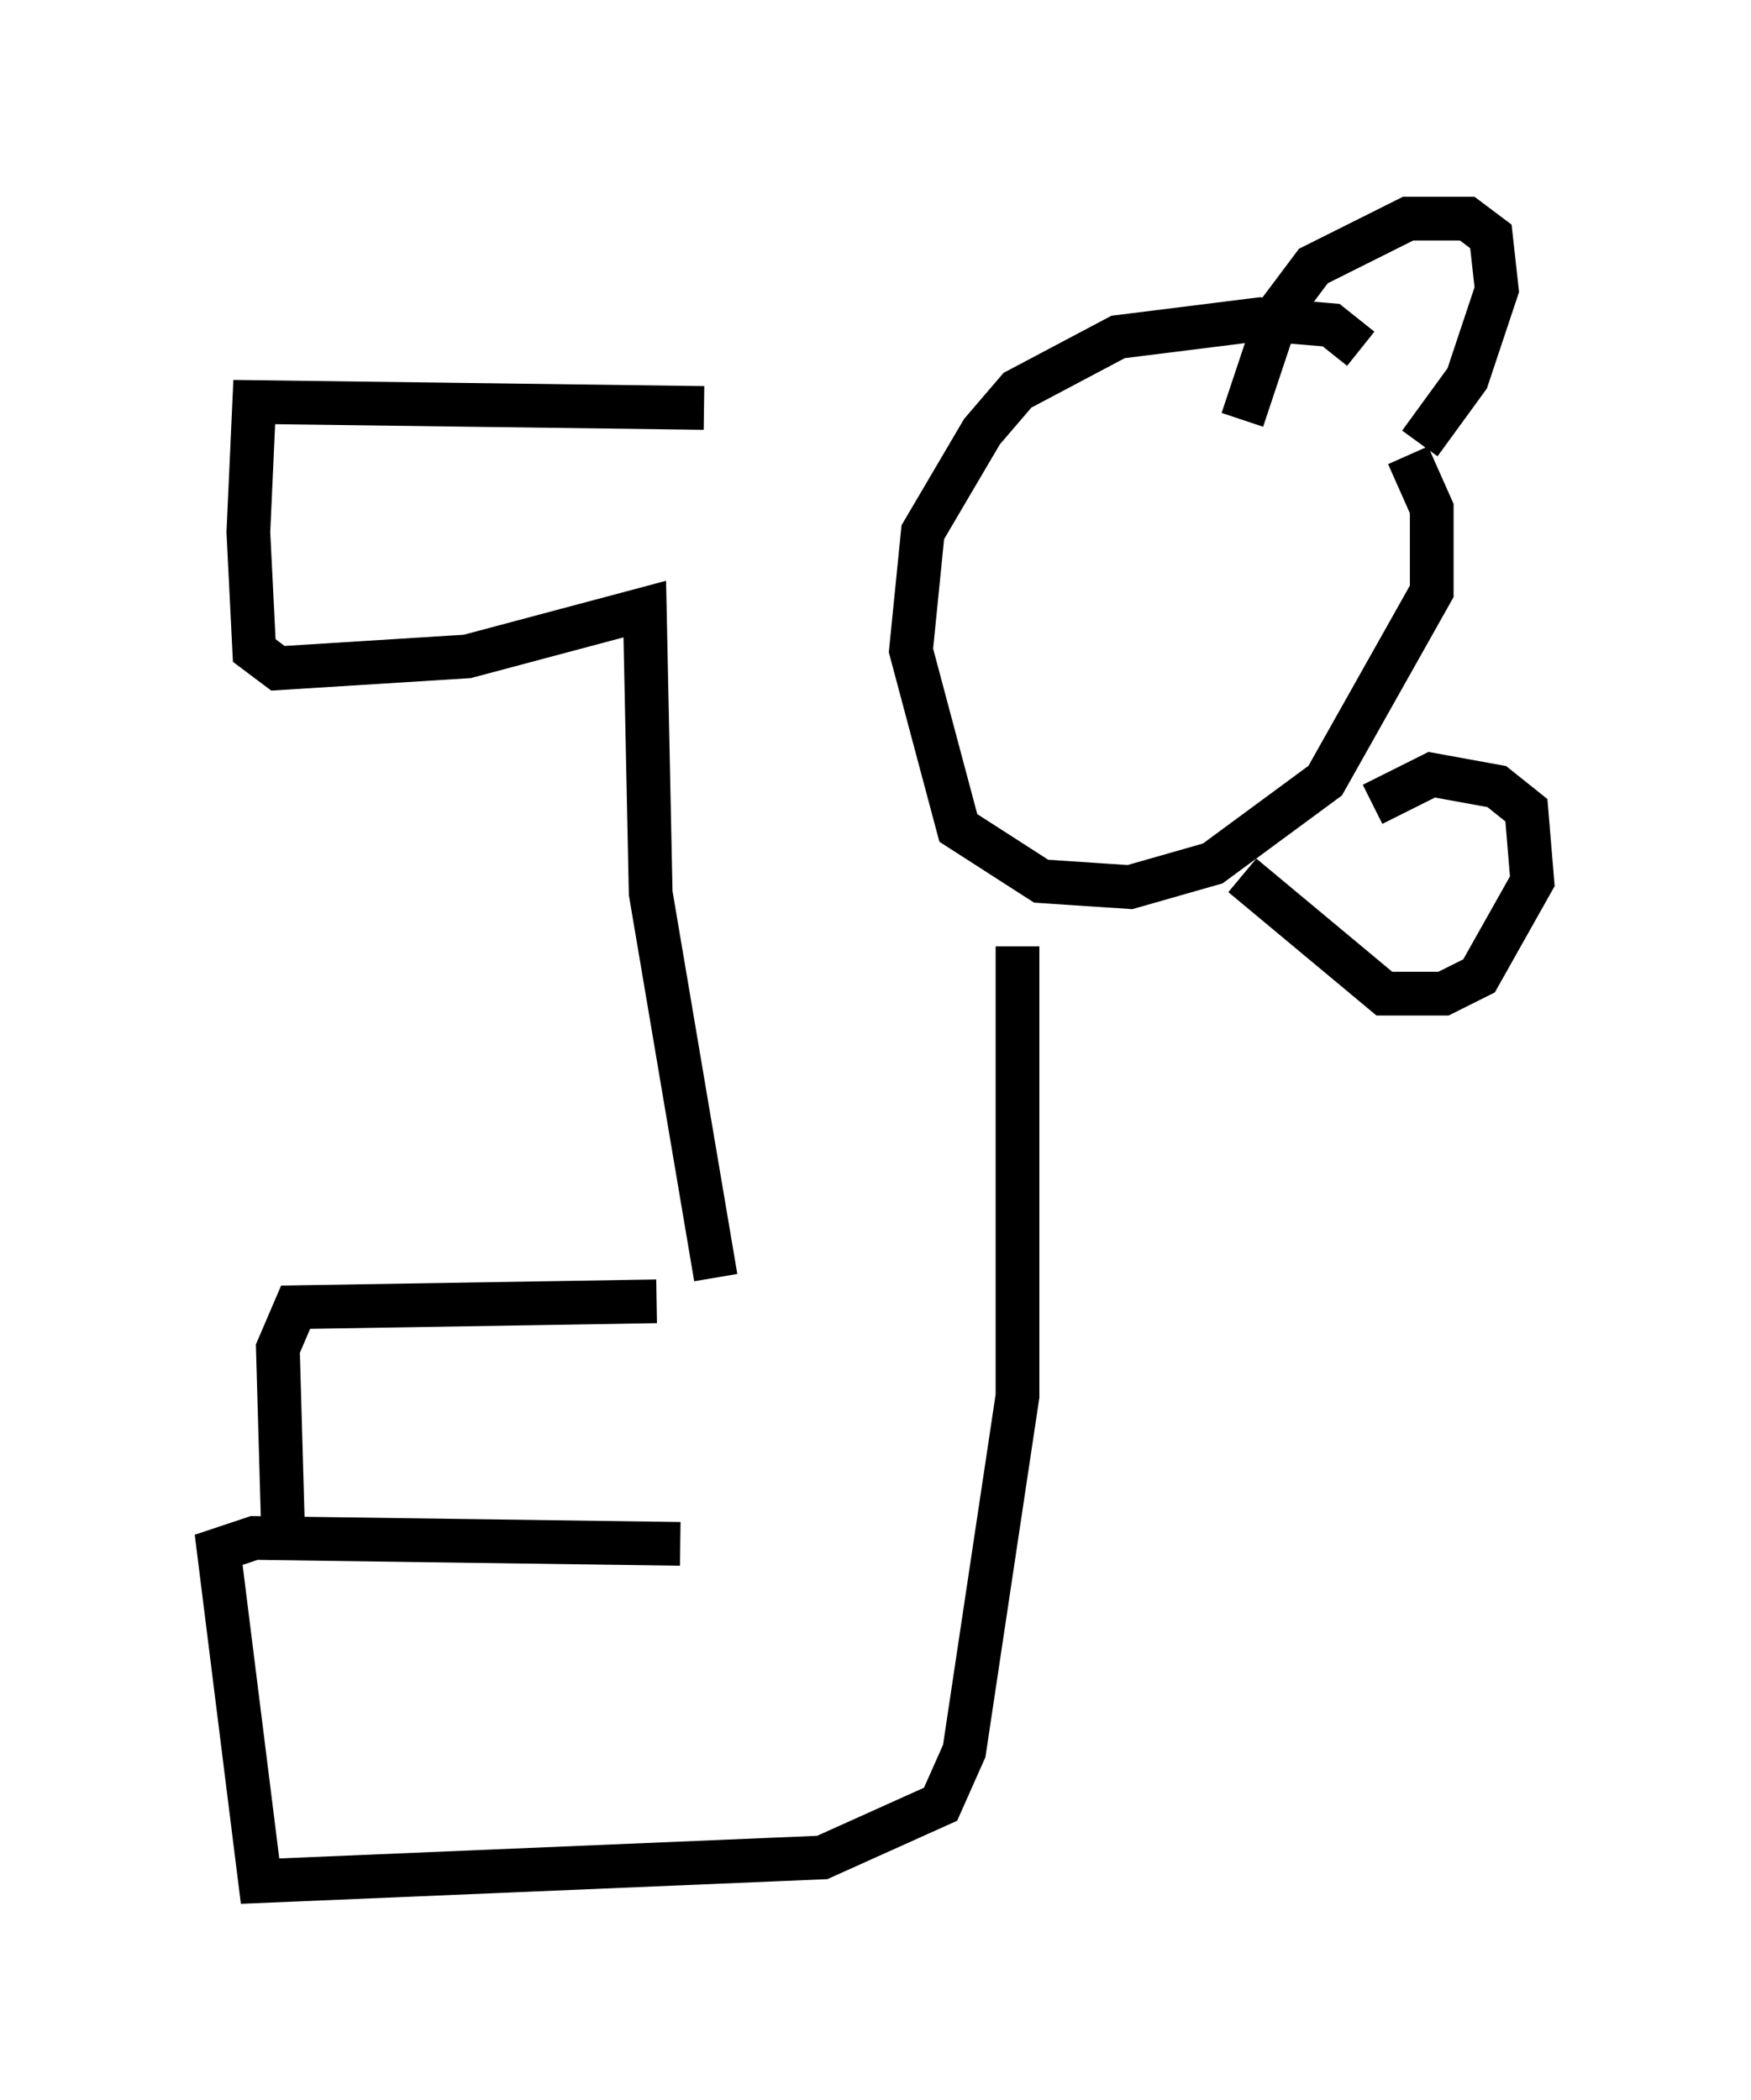 <?xml version="1.0" encoding="utf-8" ?>
<svg baseProfile="full" height="48.024" version="1.1" width="40.04" xmlns="http://www.w3.org/2000/svg" xmlns:ev="http://www.w3.org/2001/xml-events" xmlns:xlink="http://www.w3.org/1999/xlink"><defs /><rect fill="white" height="48.024" width="40.04" x="0" y="0" /><path d="M32.74, 10.683 m-1.624, -2.706 l-0.677, -0.541 -1.624, -0.135 l-3.248, 0.406 -2.3, 1.218 l-0.812, 0.947 -1.353, 2.3 l-0.271, 2.706 1.083, 4.059 l1.894, 1.218 2.03, 0.135 l1.894, -0.541 2.571, -1.894 l2.436, -4.33 0.0, -1.894 l-0.541, -1.218 m-0.812, 7.984 l1.353, -0.677 1.488, 0.271 l0.677, 0.541 0.135, 1.624 l-1.218, 2.165 -0.812, 0.406 l-1.353, 0.0 -3.248, -2.706 m4.059, -9.878 l1.083, -1.488 0.677, -2.03 l-0.135, -1.218 -0.541, -0.406 l-1.353, 0.0 -2.165, 1.083 l-0.812, 1.083 -0.812, 2.436 m-5.142, 12.043 l0.0, 10.284 -1.218, 8.119 l-0.541, 1.218 -2.706, 1.218 l-12.855, 0.541 -0.947, -7.578 l0.812, -0.271 9.743, 0.135 m-0.541, -5.548 l-8.254, 0.135 -0.406, 0.947 l0.135, 4.736 m9.878, -6.36 l-1.488, -8.796 -0.135, -6.495 l-4.059, 1.083 -4.33, 0.271 l-0.541, -0.406 -0.135, -2.706 l0.135, -2.977 10.284, 0.135 " fill="none" stroke="black" stroke-width="1" /></svg>